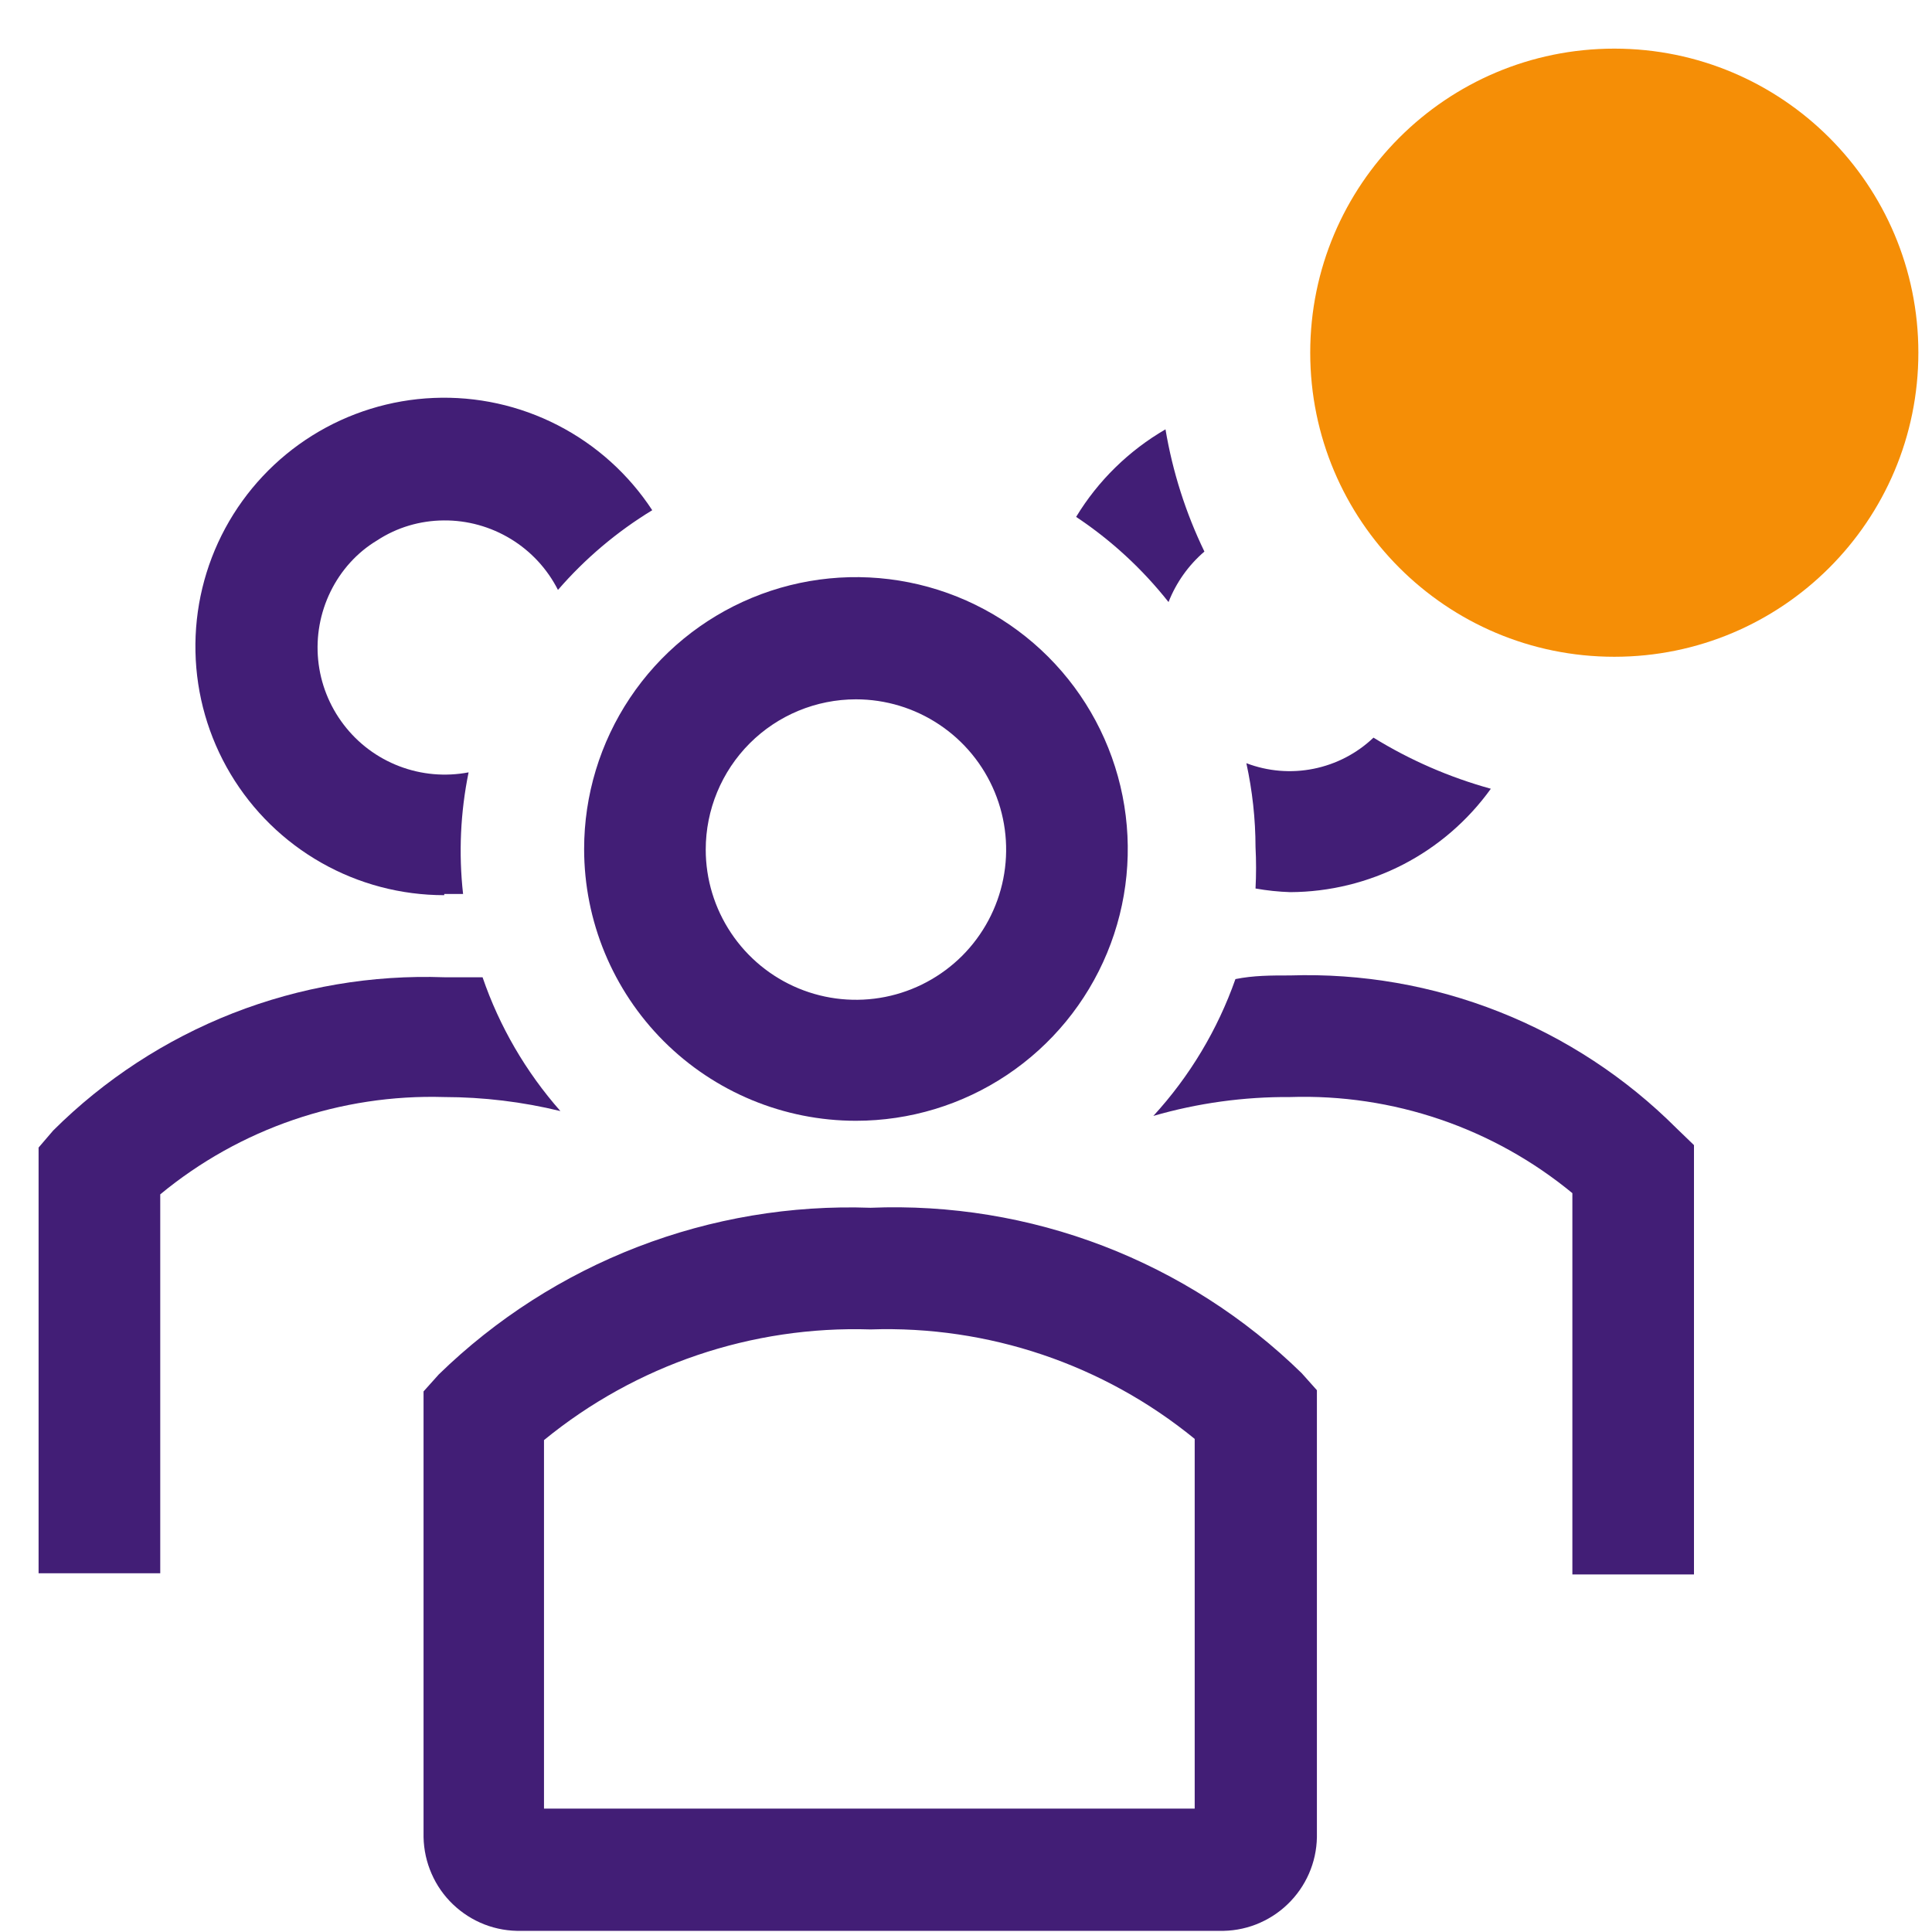 <svg width="35" height="35" viewBox="0 0 35 35" fill="none" xmlns="http://www.w3.org/2000/svg">
<path d="M29.245 11.898C32.287 11.898 34.753 9.432 34.753 6.389C34.753 3.347 32.287 0.881 29.245 0.881C26.202 0.881 23.736 3.347 23.736 6.389C23.736 9.432 26.202 11.898 29.245 11.898Z" fill="#F58E06"/>
<path d="M8.048 16.195H8.389C8.307 15.46 8.341 14.716 8.489 13.992C8.068 14.072 7.634 14.034 7.234 13.881C6.835 13.729 6.485 13.468 6.226 13.127C5.966 12.787 5.806 12.382 5.764 11.956C5.722 11.53 5.8 11.101 5.988 10.717C6.176 10.333 6.468 10.008 6.83 9.791C7.192 9.553 7.611 9.431 8.039 9.428C8.466 9.424 8.887 9.541 9.252 9.763C9.618 9.985 9.914 10.305 10.108 10.687C10.599 10.12 11.175 9.633 11.816 9.243C11.388 8.59 10.799 8.06 10.104 7.703C9.41 7.346 8.636 7.176 7.856 7.209C7.076 7.242 6.318 7.477 5.657 7.89C4.995 8.304 4.452 8.883 4.081 9.569C3.71 10.256 3.524 11.027 3.541 11.807C3.557 12.587 3.776 13.35 4.176 14.02C4.576 14.69 5.143 15.245 5.822 15.63C6.5 16.015 7.267 16.217 8.048 16.217V16.195Z" fill="#421E76"/>
<path d="M10.152 20.128C9.528 19.42 9.048 18.597 8.742 17.704H8.048C6.74 17.657 5.436 17.879 4.217 18.356C2.999 18.834 1.891 19.557 0.964 20.48L0.699 20.789V28.501H2.903V21.637C4.347 20.444 6.176 19.818 8.048 19.874C8.757 19.875 9.463 19.96 10.152 20.128Z" fill="#421E76"/>
<path d="M30.368 20.436C29.453 19.522 28.36 18.804 27.157 18.329C25.954 17.853 24.666 17.629 23.373 17.671C23.02 17.671 22.712 17.671 22.381 17.737C22.058 18.655 21.552 19.499 20.894 20.216C21.699 19.983 22.534 19.868 23.373 19.874C25.232 19.814 27.049 20.432 28.485 21.615V28.523H30.688V20.745L30.368 20.436Z" fill="#421E76"/>
<path d="M15.506 20.304C16.48 20.304 17.433 20.015 18.242 19.474C19.052 18.933 19.683 18.164 20.056 17.264C20.429 16.364 20.526 15.374 20.336 14.419C20.146 13.464 19.677 12.586 18.989 11.898C18.3 11.209 17.422 10.74 16.467 10.55C15.512 10.36 14.522 10.457 13.622 10.83C12.722 11.203 11.953 11.834 11.412 12.644C10.871 13.454 10.582 14.406 10.582 15.38C10.582 16.686 11.101 17.938 12.024 18.862C12.948 19.785 14.2 20.304 15.506 20.304ZM15.506 12.669C16.045 12.669 16.571 12.829 17.018 13.128C17.466 13.427 17.814 13.852 18.02 14.349C18.226 14.847 18.28 15.394 18.175 15.922C18.07 16.45 17.811 16.934 17.431 17.315C17.05 17.695 16.565 17.955 16.037 18.06C15.509 18.165 14.962 18.111 14.465 17.905C13.968 17.699 13.543 17.35 13.244 16.902C12.945 16.455 12.785 15.929 12.785 15.391C12.785 14.669 13.072 13.977 13.582 13.466C14.092 12.956 14.785 12.669 15.506 12.669Z" fill="#421E76"/>
<path d="M15.771 21.88C14.331 21.829 12.895 22.07 11.551 22.589C10.207 23.108 8.981 23.894 7.949 24.899L7.673 25.207V33.283C7.678 33.511 7.727 33.736 7.819 33.945C7.91 34.154 8.042 34.343 8.207 34.5C8.372 34.658 8.566 34.781 8.779 34.864C8.992 34.946 9.219 34.985 9.447 34.979H22.084C22.312 34.985 22.539 34.946 22.751 34.864C22.964 34.781 23.159 34.658 23.323 34.5C23.488 34.343 23.62 34.154 23.712 33.945C23.804 33.736 23.853 33.511 23.857 33.283V25.185L23.582 24.877C22.553 23.871 21.329 23.087 19.986 22.571C18.643 22.056 17.208 21.821 15.771 21.88ZM21.643 32.765H9.855V26.089C11.52 24.727 13.621 24.015 15.771 24.084C17.904 24.012 19.99 24.716 21.643 26.067V32.765Z" fill="#421E76"/>
<path d="M24.882 13.363C24.581 13.65 24.205 13.845 23.797 13.927C23.39 14.009 22.968 13.974 22.579 13.826C22.688 14.325 22.744 14.835 22.745 15.346C22.758 15.596 22.758 15.846 22.745 16.096C22.952 16.133 23.162 16.155 23.373 16.162C24.084 16.159 24.784 15.988 25.416 15.663C26.048 15.337 26.593 14.866 27.008 14.289C26.259 14.082 25.543 13.771 24.882 13.363Z" fill="#421E76"/>
<path d="M21.114 7.778C20.45 8.163 19.893 8.708 19.495 9.364C20.131 9.787 20.696 10.308 21.169 10.907C21.308 10.553 21.531 10.239 21.819 9.992C21.48 9.291 21.243 8.546 21.114 7.778Z" fill="#421E76"/>
</svg>
